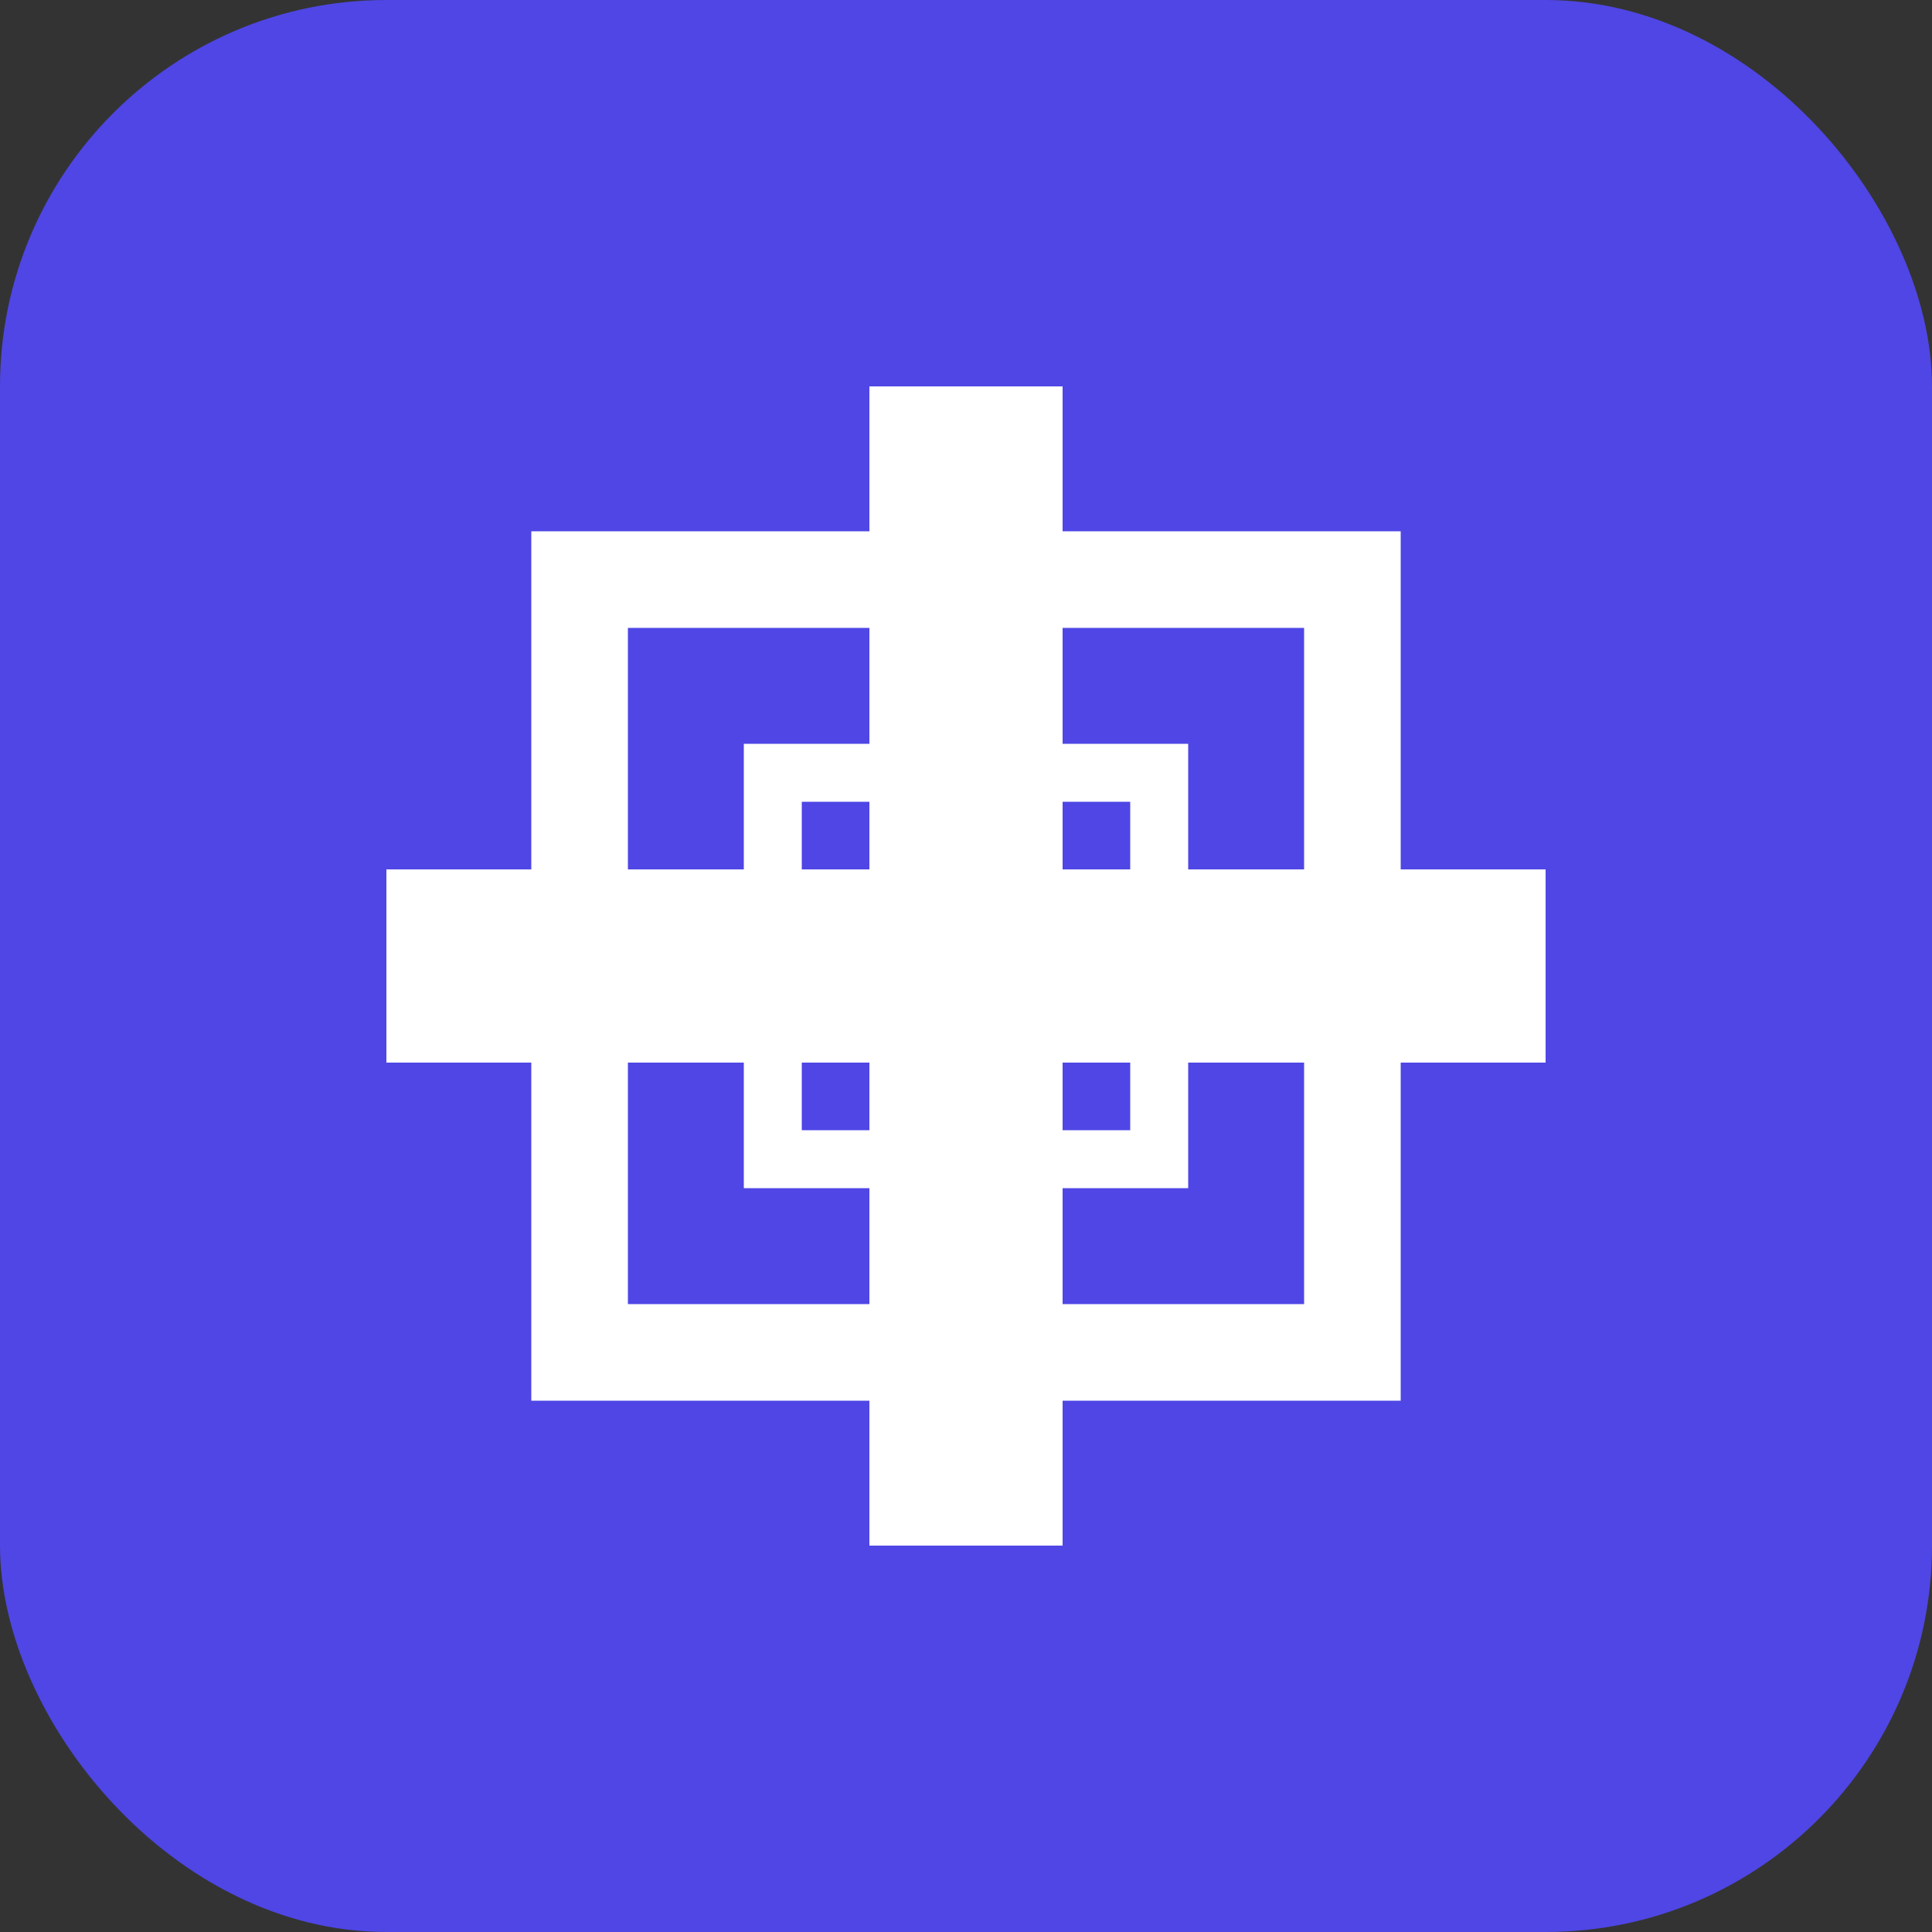 <svg xmlns="http://www.w3.org/2000/svg" viewBox="0 0 100 100" width="32" height="32">
  <rect x="0" y="0" width="100" height="100" fill="#333333" stroke="none"/>
  <rect width="100" height="100" rx="20" fill="#4F46E5" />
  <path d="M30 30 L70 30 L70 70 L30 70 Z" stroke="white" stroke-width="5" fill="none" />
  <path d="M40 40 L60 40 L60 60 L40 60 Z" stroke="white" stroke-width="3" fill="none" />
  <rect x="45" y="20" width="10" height="60" fill="white" />
  <rect x="20" y="45" width="60" height="10" fill="white" />
</svg>
